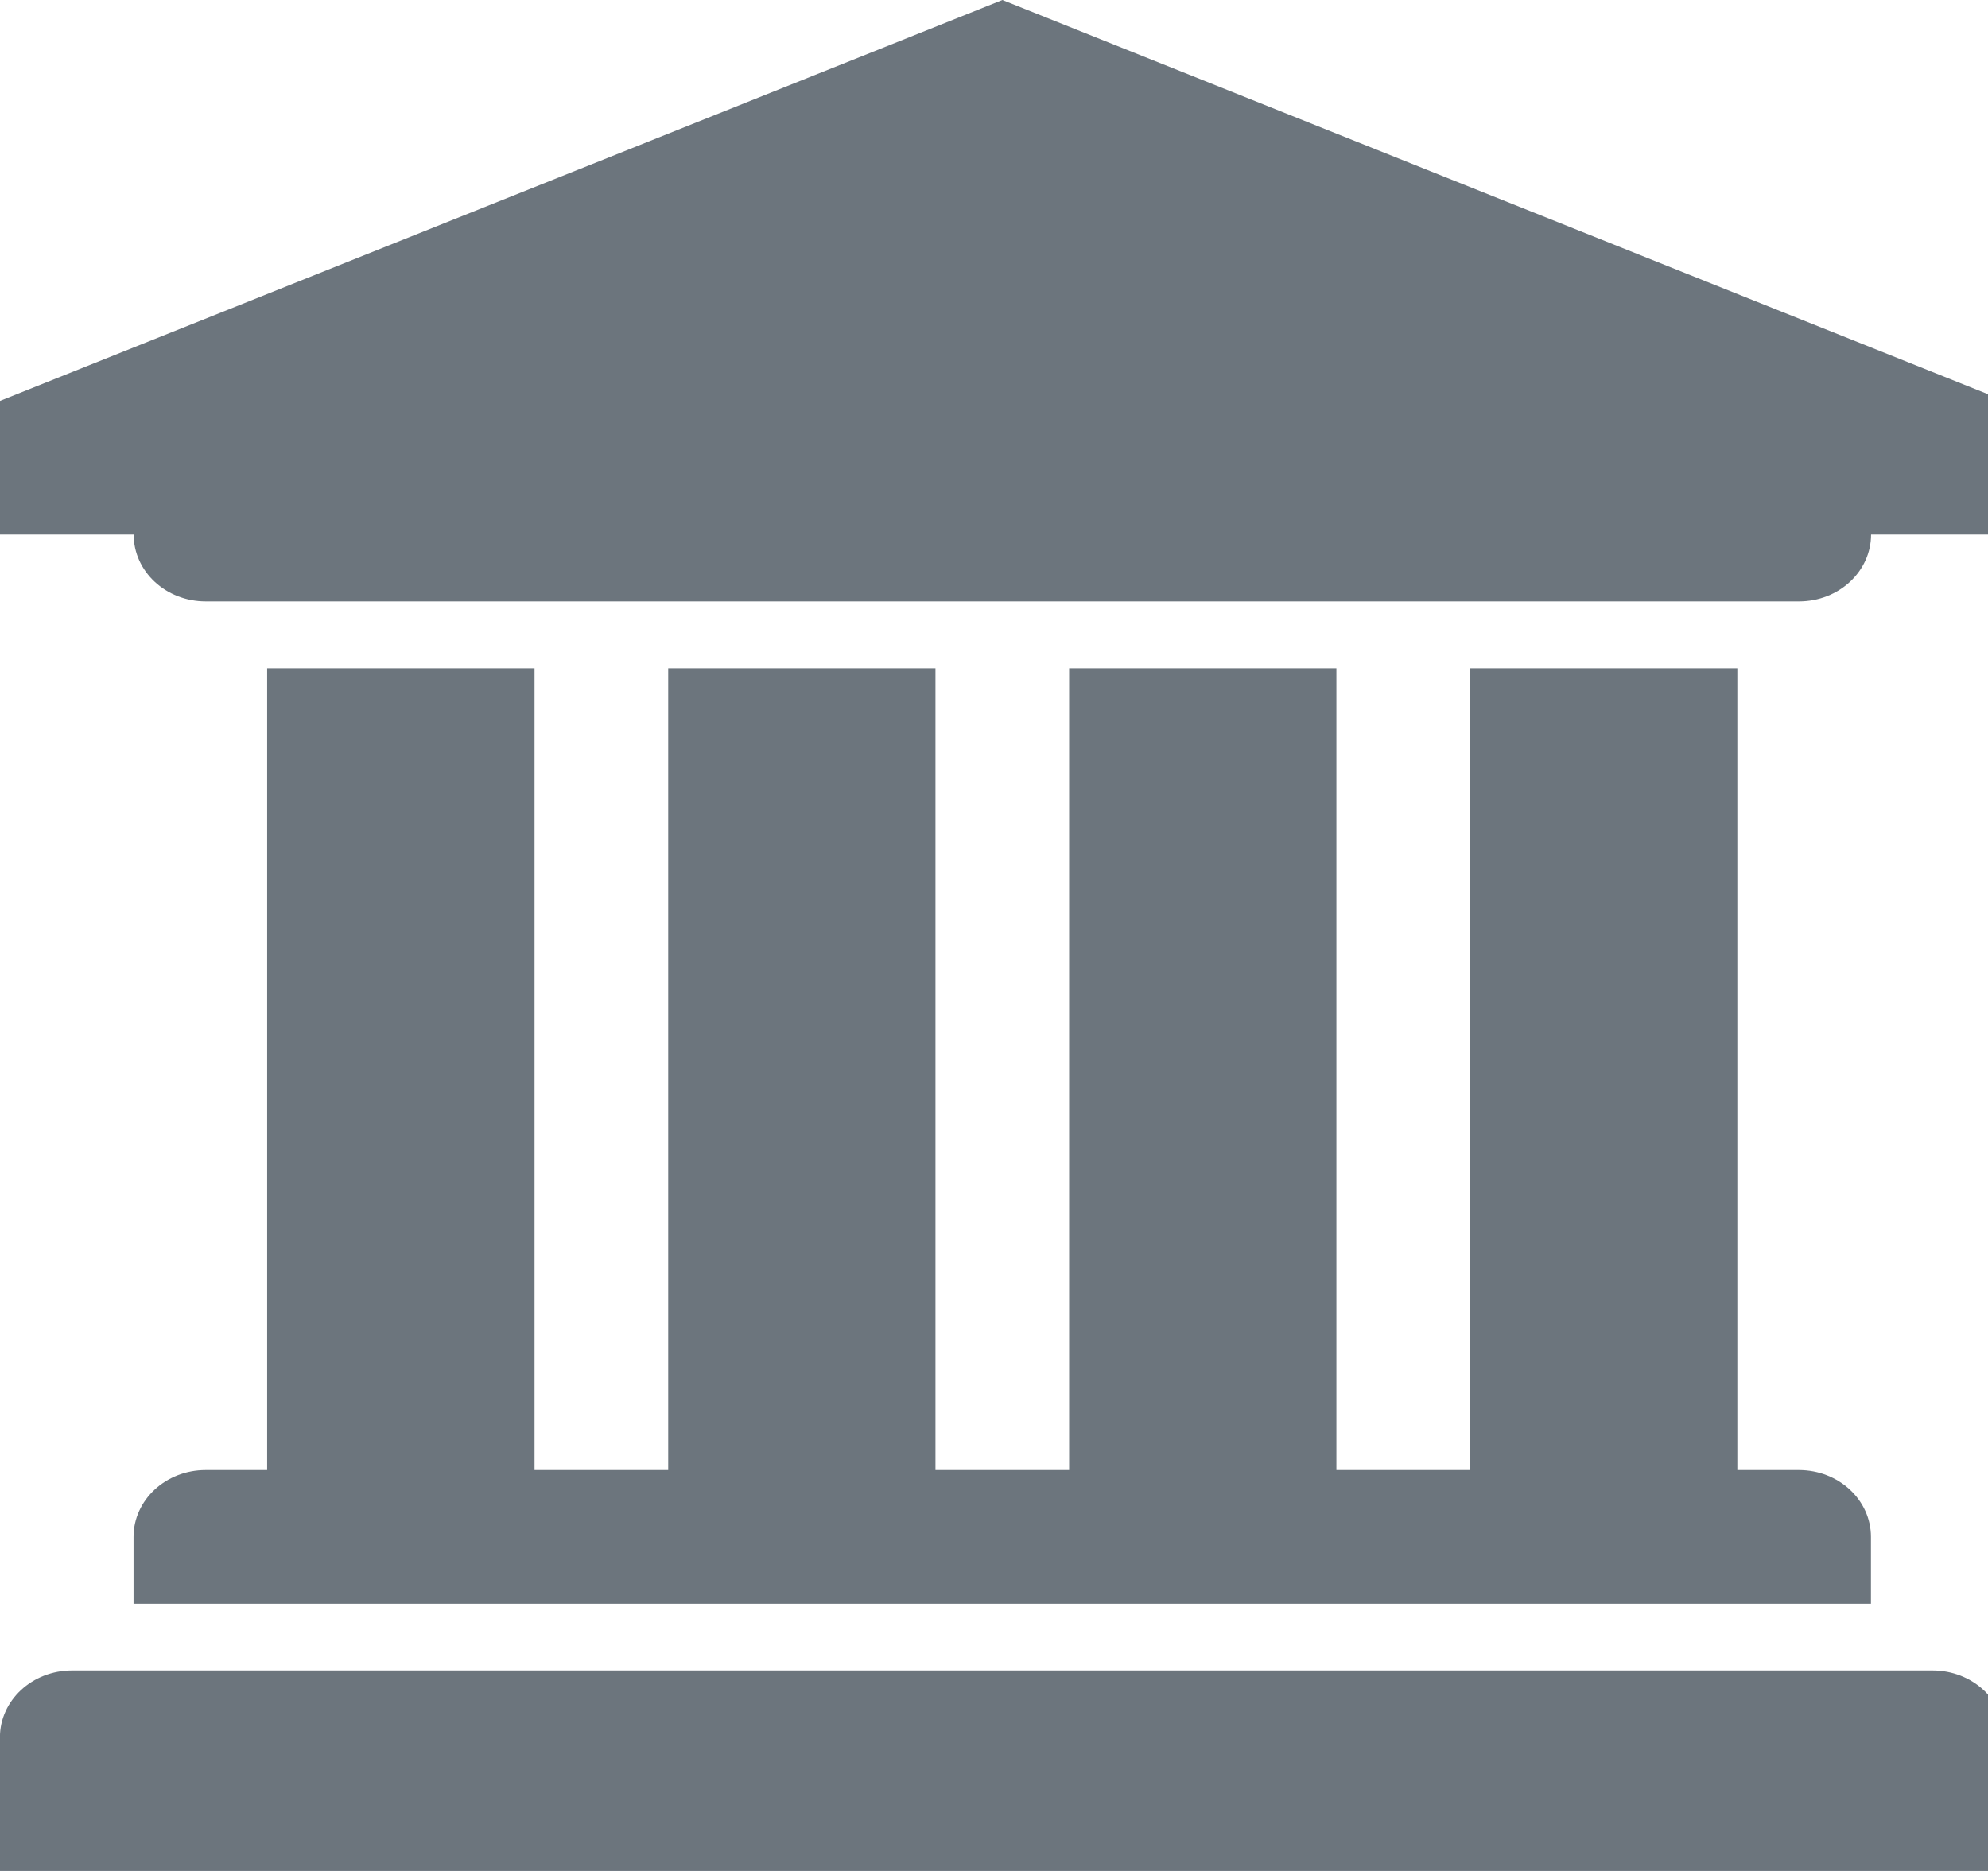 <!-- Generated by IcoMoon.io -->
<svg version="1.1" xmlns="http://www.w3.org/2000/svg" width="34" height="32" viewBox="0 0 34 32">
<title>massgis</title>
<path fill="#6c757d" d="M17.143 0l17.143 6.857v2.286h-2.286c0 0.629-0.549 1.143-1.234 1.143h-27.246c-0.686 0-1.234-0.514-1.234-1.143h-2.286v-2.286zM4.571 11.429h4.571v13.714h2.286v-13.714h4.571v13.714h2.286v-13.714h4.571v13.714h2.286v-13.714h4.571v13.714h1.051c0.686 0 1.234 0.514 1.234 1.143v1.143h-29.714v-1.143c0-0.629 0.549-1.143 1.234-1.143h1.051v-13.714zM33.051 28.571c0.686 0 1.234 0.514 1.234 1.143v2.286h-34.286v-2.286c0-0.629 0.549-1.143 1.234-1.143h31.817z"></path>
</svg>
